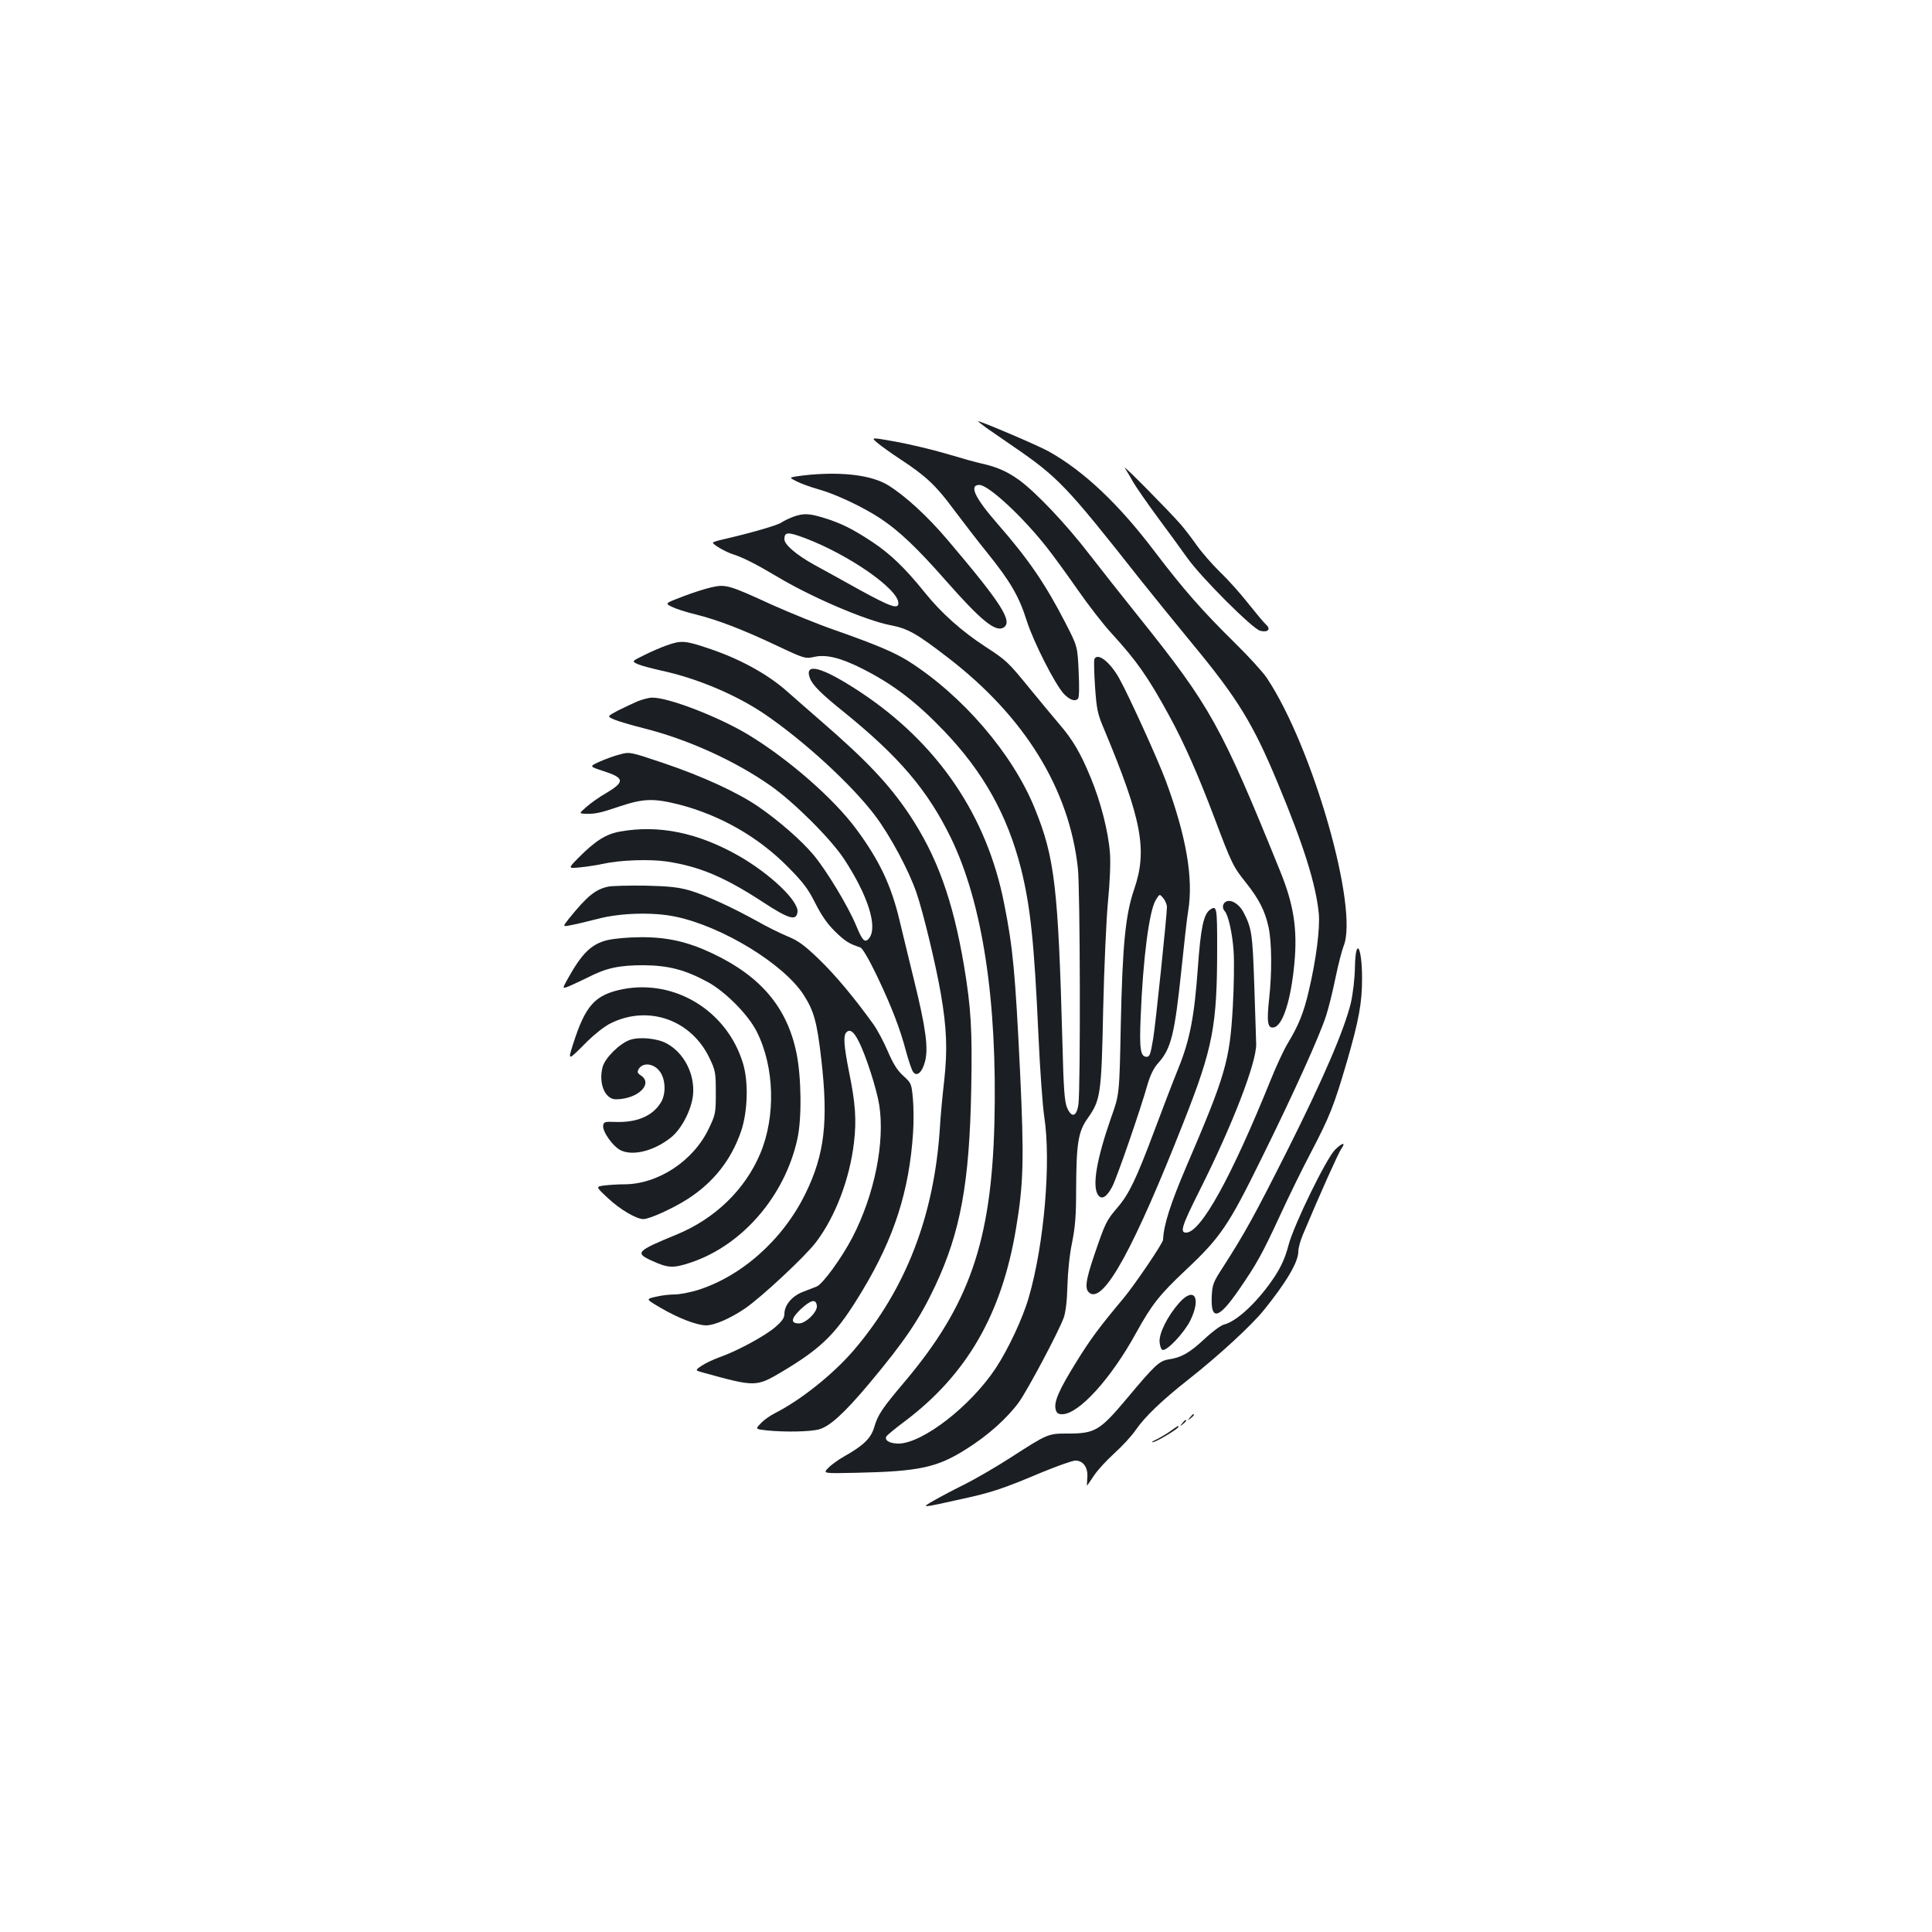 <?xml version="1.0" standalone="no"?>
<!DOCTYPE svg PUBLIC "-//W3C//DTD SVG 20010904//EN"
 "http://www.w3.org/TR/2001/REC-SVG-20010904/DTD/svg10.dtd">
<svg version="1.0" xmlns="http://www.w3.org/2000/svg"
 width="1000pt" height="1000pt" viewBox="0 0 1000 1000"
 preserveAspectRatio="xMidYMid meet">
<g transform="translate(0,1000) scale(0.1,-0.1)"
fill="#1b1f23" stroke="none">
<path d="M5106 7785 c27 -19 90 -62 139 -96 232 -159 275 -204 657 -689 59
-74 179 -222 267 -329 238 -287 318 -419 445 -725 133 -319 197 -522 212 -674
7 -79 -14 -241 -52 -402 -26 -112 -53 -178 -108 -269 -19 -31 -60 -118 -89
-191 -206 -509 -362 -790 -438 -790 -33 0 -22 35 71 220 170 339 292 656 292
754 -1 28 -5 168 -10 311 -9 264 -13 290 -56 374 -21 39 -59 65 -86 56 -21 -7
-27 -34 -11 -51 18 -18 40 -115 46 -206 4 -51 2 -181 -4 -289 -16 -280 -37
-353 -241 -828 -82 -192 -117 -302 -120 -378 0 -17 -148 -235 -205 -303 -128
-153 -170 -210 -245 -331 -88 -142 -116 -205 -106 -244 5 -19 13 -25 34 -25
85 0 252 183 382 420 81 147 122 199 255 324 183 172 223 231 395 581 167 338
299 630 334 738 13 40 35 129 49 198 14 68 33 141 41 161 81 192 -159 1032
-397 1389 -20 30 -93 110 -163 179 -172 169 -268 279 -415 472 -187 248 -370
421 -552 522 -51 29 -349 156 -365 156 -2 0 18 -16 44 -35z"/>
<path d="M4541 7708 c19 -16 72 -54 119 -85 130 -85 185 -136 274 -257 46 -61
124 -163 175 -226 122 -151 166 -228 206 -355 35 -109 146 -328 192 -377 30
-31 58 -41 73 -24 6 8 7 59 3 142 -6 129 -6 129 -70 253 -102 198 -190 327
-350 510 -117 134 -149 201 -94 201 47 0 222 -162 349 -323 34 -43 106 -142
161 -221 55 -79 134 -181 176 -226 128 -140 188 -225 297 -425 76 -139 149
-304 233 -526 91 -242 98 -255 165 -339 66 -83 98 -145 116 -229 17 -80 18
-234 3 -371 -13 -120 -8 -153 23 -148 47 7 90 139 108 335 16 175 -4 302 -74
474 -305 753 -361 853 -730 1314 -84 105 -199 250 -256 324 -122 159 -281 326
-366 387 -63 45 -114 67 -194 85 -25 5 -106 28 -180 50 -74 22 -193 50 -264
63 -129 23 -129 23 -95 -6z"/>
<path d="M5822 7578 c8 -13 28 -45 43 -73 16 -27 72 -108 125 -180 53 -71 122
-166 154 -211 71 -101 340 -370 379 -379 39 -10 57 8 30 32 -11 10 -52 59 -91
108 -39 50 -104 123 -146 163 -41 40 -96 103 -122 140 -26 37 -63 85 -82 107
-60 69 -305 317 -290 293z"/>
<path d="M4195 7543 c-22 -2 -56 -6 -75 -9 -35 -6 -35 -6 4 -26 22 -11 71 -29
110 -40 89 -24 237 -94 325 -153 95 -63 189 -152 340 -324 178 -202 253 -263
294 -240 52 30 -7 123 -288 454 -106 125 -220 229 -309 284 -83 50 -225 69
-401 54z"/>
<path d="M4108 7326 c-21 -8 -50 -21 -64 -31 -23 -15 -159 -54 -306 -88 -27
-6 -48 -13 -48 -16 1 -11 68 -49 107 -61 52 -17 122 -53 221 -112 181 -109
462 -229 591 -254 90 -17 137 -44 299 -169 396 -305 626 -678 671 -1088 12
-104 14 -1137 3 -1222 -9 -65 -35 -74 -59 -18 -13 31 -18 96 -24 338 -22 807
-40 958 -144 1213 -114 280 -371 580 -650 758 -74 47 -172 88 -379 161 -88 30
-237 91 -331 133 -222 102 -239 107 -313 90 -31 -7 -98 -28 -149 -48 -92 -35
-92 -35 -55 -53 20 -10 75 -28 122 -39 116 -29 243 -78 419 -161 146 -69 149
-69 196 -59 61 14 137 -5 246 -60 161 -81 280 -172 424 -322 205 -214 329
-436 400 -715 48 -194 68 -375 90 -863 8 -179 22 -368 30 -420 36 -233 0 -659
-80 -935 -31 -108 -107 -270 -172 -368 -130 -196 -377 -387 -502 -389 -45 0
-75 17 -63 37 4 7 45 41 92 76 324 243 505 556 579 1001 39 231 42 362 21 807
-25 516 -37 646 -82 871 -89 459 -345 834 -748 1100 -195 128 -289 154 -258
70 13 -35 57 -80 173 -173 288 -233 435 -405 556 -652 164 -337 242 -842 226
-1480 -16 -611 -130 -940 -463 -1335 -119 -141 -140 -172 -159 -237 -17 -58
-56 -95 -155 -151 -30 -17 -68 -44 -83 -60 -28 -29 -28 -29 150 -25 319 7 413
27 562 121 114 71 216 163 276 246 47 67 204 362 231 436 10 30 17 86 19 165
2 71 11 162 24 223 16 80 21 140 21 270 1 243 10 304 60 374 67 95 71 124 80
563 5 218 16 465 25 560 10 102 14 202 10 250 -8 110 -48 266 -100 391 -52
126 -92 195 -163 277 -29 34 -97 116 -151 182 -116 142 -121 146 -231 218
-124 81 -228 174 -314 281 -101 125 -175 197 -271 261 -101 67 -162 97 -249
124 -78 24 -106 25 -158 7z m58 -111 c227 -86 484 -264 484 -337 0 -33 -40
-19 -199 68 -86 48 -193 107 -239 132 -91 51 -152 103 -152 131 0 38 17 39
106 6z"/>
<path d="M3452 6660 c-29 -10 -82 -33 -118 -51 -65 -32 -65 -32 -32 -47 18 -8
73 -22 121 -33 182 -39 385 -124 533 -224 209 -142 457 -371 576 -530 77 -103
174 -284 212 -397 35 -102 100 -372 126 -523 30 -175 35 -288 17 -450 -9 -77
-19 -185 -22 -240 -29 -457 -176 -838 -447 -1155 -105 -122 -272 -256 -406
-324 -26 -13 -60 -37 -75 -54 -28 -29 -28 -29 34 -36 95 -9 215 -7 266 5 57
15 131 82 263 239 183 219 259 331 341 505 130 278 177 530 186 1016 6 309 -1
422 -37 639 -58 342 -140 569 -284 785 -104 155 -218 276 -451 478 -55 48
-138 120 -184 161 -100 88 -244 167 -404 220 -121 41 -141 42 -215 16z"/>
<path d="M5664 6587 c-2 -7 -1 -72 4 -143 8 -116 13 -139 47 -219 196 -469
225 -626 155 -829 -45 -132 -60 -286 -69 -706 -7 -355 -7 -355 -50 -475 -76
-218 -99 -356 -67 -401 19 -25 43 -11 72 42 22 39 146 397 184 532 15 50 32
85 56 111 66 74 84 148 119 482 14 134 29 271 35 304 28 168 -10 388 -116 674
-41 110 -189 436 -240 528 -48 87 -115 139 -130 100z m376 -1282 c0 -41 -60
-618 -71 -680 -14 -83 -18 -95 -34 -95 -32 0 -38 40 -31 205 12 303 44 550 78
606 20 33 20 33 39 10 11 -13 19 -34 19 -46z"/>
<path d="M3300 6370 c-25 -11 -70 -32 -102 -48 -56 -30 -56 -30 -20 -46 21 -9
89 -29 152 -45 229 -57 477 -170 660 -299 122 -86 310 -274 378 -377 124 -188
177 -354 130 -412 -21 -26 -35 -11 -66 65 -41 99 -152 284 -222 368 -62 74
-180 177 -285 249 -106 73 -291 158 -487 224 -178 60 -178 60 -230 46 -29 -7
-77 -25 -106 -38 -52 -24 -52 -24 18 -47 113 -36 116 -56 19 -114 -35 -20 -82
-53 -103 -72 -39 -34 -39 -34 -10 -36 53 -2 78 3 181 38 123 41 175 43 307 10
213 -55 412 -168 566 -325 78 -79 103 -112 140 -186 32 -63 62 -107 102 -146
52 -51 73 -64 131 -83 11 -4 43 -58 84 -143 78 -163 122 -278 153 -396 13 -48
29 -95 36 -105 20 -27 47 -3 62 54 18 68 4 174 -57 421 -27 109 -60 248 -75
309 -43 182 -105 312 -225 474 -117 158 -350 361 -556 486 -153 93 -417 195
-500 193 -16 0 -50 -9 -75 -19z"/>
<path d="M3210 5696 c-74 -13 -129 -48 -218 -138 -53 -54 -53 -54 15 -47 37 4
89 12 115 18 83 19 240 25 328 12 168 -25 300 -80 500 -211 135 -88 172 -98
178 -50 6 56 -140 196 -304 290 -211 120 -414 162 -614 126z"/>
<path d="M3149 5411 c-67 -14 -110 -49 -206 -168 -31 -40 -31 -40 10 -32 23 4
86 19 141 33 116 31 289 36 404 11 242 -51 559 -245 662 -405 53 -83 69 -140
91 -333 37 -322 17 -492 -81 -693 -116 -239 -332 -432 -564 -503 -37 -11 -89
-21 -114 -21 -26 0 -70 -5 -98 -12 -52 -12 -52 -12 25 -57 90 -53 188 -91 236
-91 43 0 126 36 202 88 86 59 313 271 367 343 100 132 174 327 196 514 14 117
8 205 -26 370 -26 132 -30 185 -13 202 18 18 38 4 63 -46 38 -73 94 -249 107
-331 30 -193 -25 -464 -138 -683 -56 -108 -155 -244 -186 -256 -12 -5 -44 -17
-72 -28 -55 -21 -95 -68 -95 -114 0 -20 -12 -38 -46 -67 -51 -45 -198 -125
-290 -157 -33 -12 -75 -32 -94 -45 -33 -23 -33 -23 11 -35 268 -74 273 -74
405 4 214 128 285 200 419 423 164 273 241 514 261 814 4 55 3 136 -1 179 -7
75 -8 79 -50 117 -31 28 -52 62 -80 127 -21 49 -54 111 -74 139 -100 139 -198
256 -282 337 -76 73 -107 96 -164 119 -38 16 -109 51 -156 78 -130 72 -265
134 -349 159 -59 17 -107 22 -230 25 -85 1 -171 -1 -191 -5z m1079 -2169 c5
-31 -57 -92 -92 -92 -46 0 -42 26 10 75 53 48 77 53 82 17z"/>
<path d="M6264 5292 c-34 -23 -49 -92 -64 -302 -18 -251 -41 -372 -101 -520
-28 -69 -84 -215 -125 -325 -93 -248 -130 -325 -189 -394 -59 -69 -64 -80
-120 -244 -48 -141 -52 -182 -23 -201 74 -46 228 235 484 885 153 388 174 498
174 907 0 205 -2 217 -36 194z"/>
<path d="M3144 5134 c-82 -20 -131 -67 -203 -196 -32 -57 -32 -57 6 -42 21 9
63 29 94 44 97 50 163 64 289 64 132 -1 218 -24 337 -89 91 -51 208 -170 250
-255 92 -182 99 -438 18 -631 -79 -187 -234 -337 -433 -419 -209 -86 -217 -95
-127 -136 83 -38 110 -39 200 -9 267 89 487 344 552 639 24 106 21 324 -5 448
-49 235 -185 395 -434 513 -129 61 -235 85 -373 84 -60 0 -137 -7 -171 -15z"/>
<path d="M7013 4991 c-1 -57 -10 -133 -21 -182 -34 -140 -144 -396 -329 -764
-170 -337 -217 -423 -333 -604 -50 -77 -55 -89 -58 -150 -6 -129 35 -120 141
34 92 134 118 180 213 385 44 96 117 245 162 330 95 182 117 238 183 463 63
218 79 306 79 432 0 169 -34 220 -37 56z"/>
<path d="M3223 4880 c-144 -29 -193 -84 -257 -285 -28 -88 -28 -88 75 16 38
37 89 78 121 93 195 96 417 17 511 -182 30 -63 32 -74 32 -177 0 -106 -1 -113
-37 -188 -80 -167 -263 -287 -438 -287 -32 0 -77 -3 -102 -6 -45 -6 -45 -6 18
-65 64 -60 148 -109 184 -109 32 0 155 56 231 105 133 86 224 202 275 350 34
101 39 254 10 350 -81 271 -351 438 -623 385z"/>
<path d="M3262 4618 c-54 -18 -130 -93 -143 -141 -22 -84 12 -167 69 -167 113
1 194 79 130 123 -19 12 -21 18 -12 34 23 38 85 28 114 -20 26 -42 26 -112 1
-153 -43 -71 -126 -106 -241 -101 -48 2 -55 0 -58 -18 -5 -33 54 -114 95 -131
66 -28 175 2 259 71 53 44 103 141 111 217 11 109 -48 222 -140 269 -48 25
-138 33 -185 17z"/>
<path d="M6910 4049 c-46 -47 -213 -388 -241 -495 -16 -62 -37 -108 -69 -158
-84 -128 -196 -235 -265 -252 -16 -4 -61 -37 -100 -74 -79 -73 -119 -96 -185
-106 -50 -8 -72 -29 -216 -201 -141 -168 -166 -183 -306 -183 -104 0 -104 0
-298 -125 -74 -48 -180 -109 -235 -137 -55 -27 -127 -65 -160 -84 -70 -40 -73
-41 142 7 153 33 214 53 415 138 80 33 159 61 174 61 41 0 66 -36 62 -87 -2
-24 -2 -43 -2 -43 1 0 16 22 34 49 17 27 65 80 106 117 41 37 92 92 113 123
45 66 134 152 270 259 159 125 329 282 392 360 118 146 179 250 179 304 0 18
11 58 24 88 88 210 182 419 198 443 26 37 7 34 -32 -4z"/>
<path d="M6103 3256 c-60 -68 -105 -158 -101 -203 2 -20 8 -38 15 -40 22 -8
112 88 144 152 58 119 20 179 -58 91z"/>
<path d="M6159 2663 c-13 -16 -12 -17 4 -4 16 13 21 21 13 21 -2 0 -10 -8 -17
-17z"/>
<path d="M6119 2633 c-13 -16 -12 -17 4 -4 16 13 21 21 13 21 -2 0 -10 -8 -17
-17z"/>
<path d="M6060 2594 c-19 -14 -53 -34 -75 -45 -22 -10 -29 -16 -15 -13 25 6
130 70 130 79 0 7 -2 6 -40 -21z"/>
</g>
</svg>
